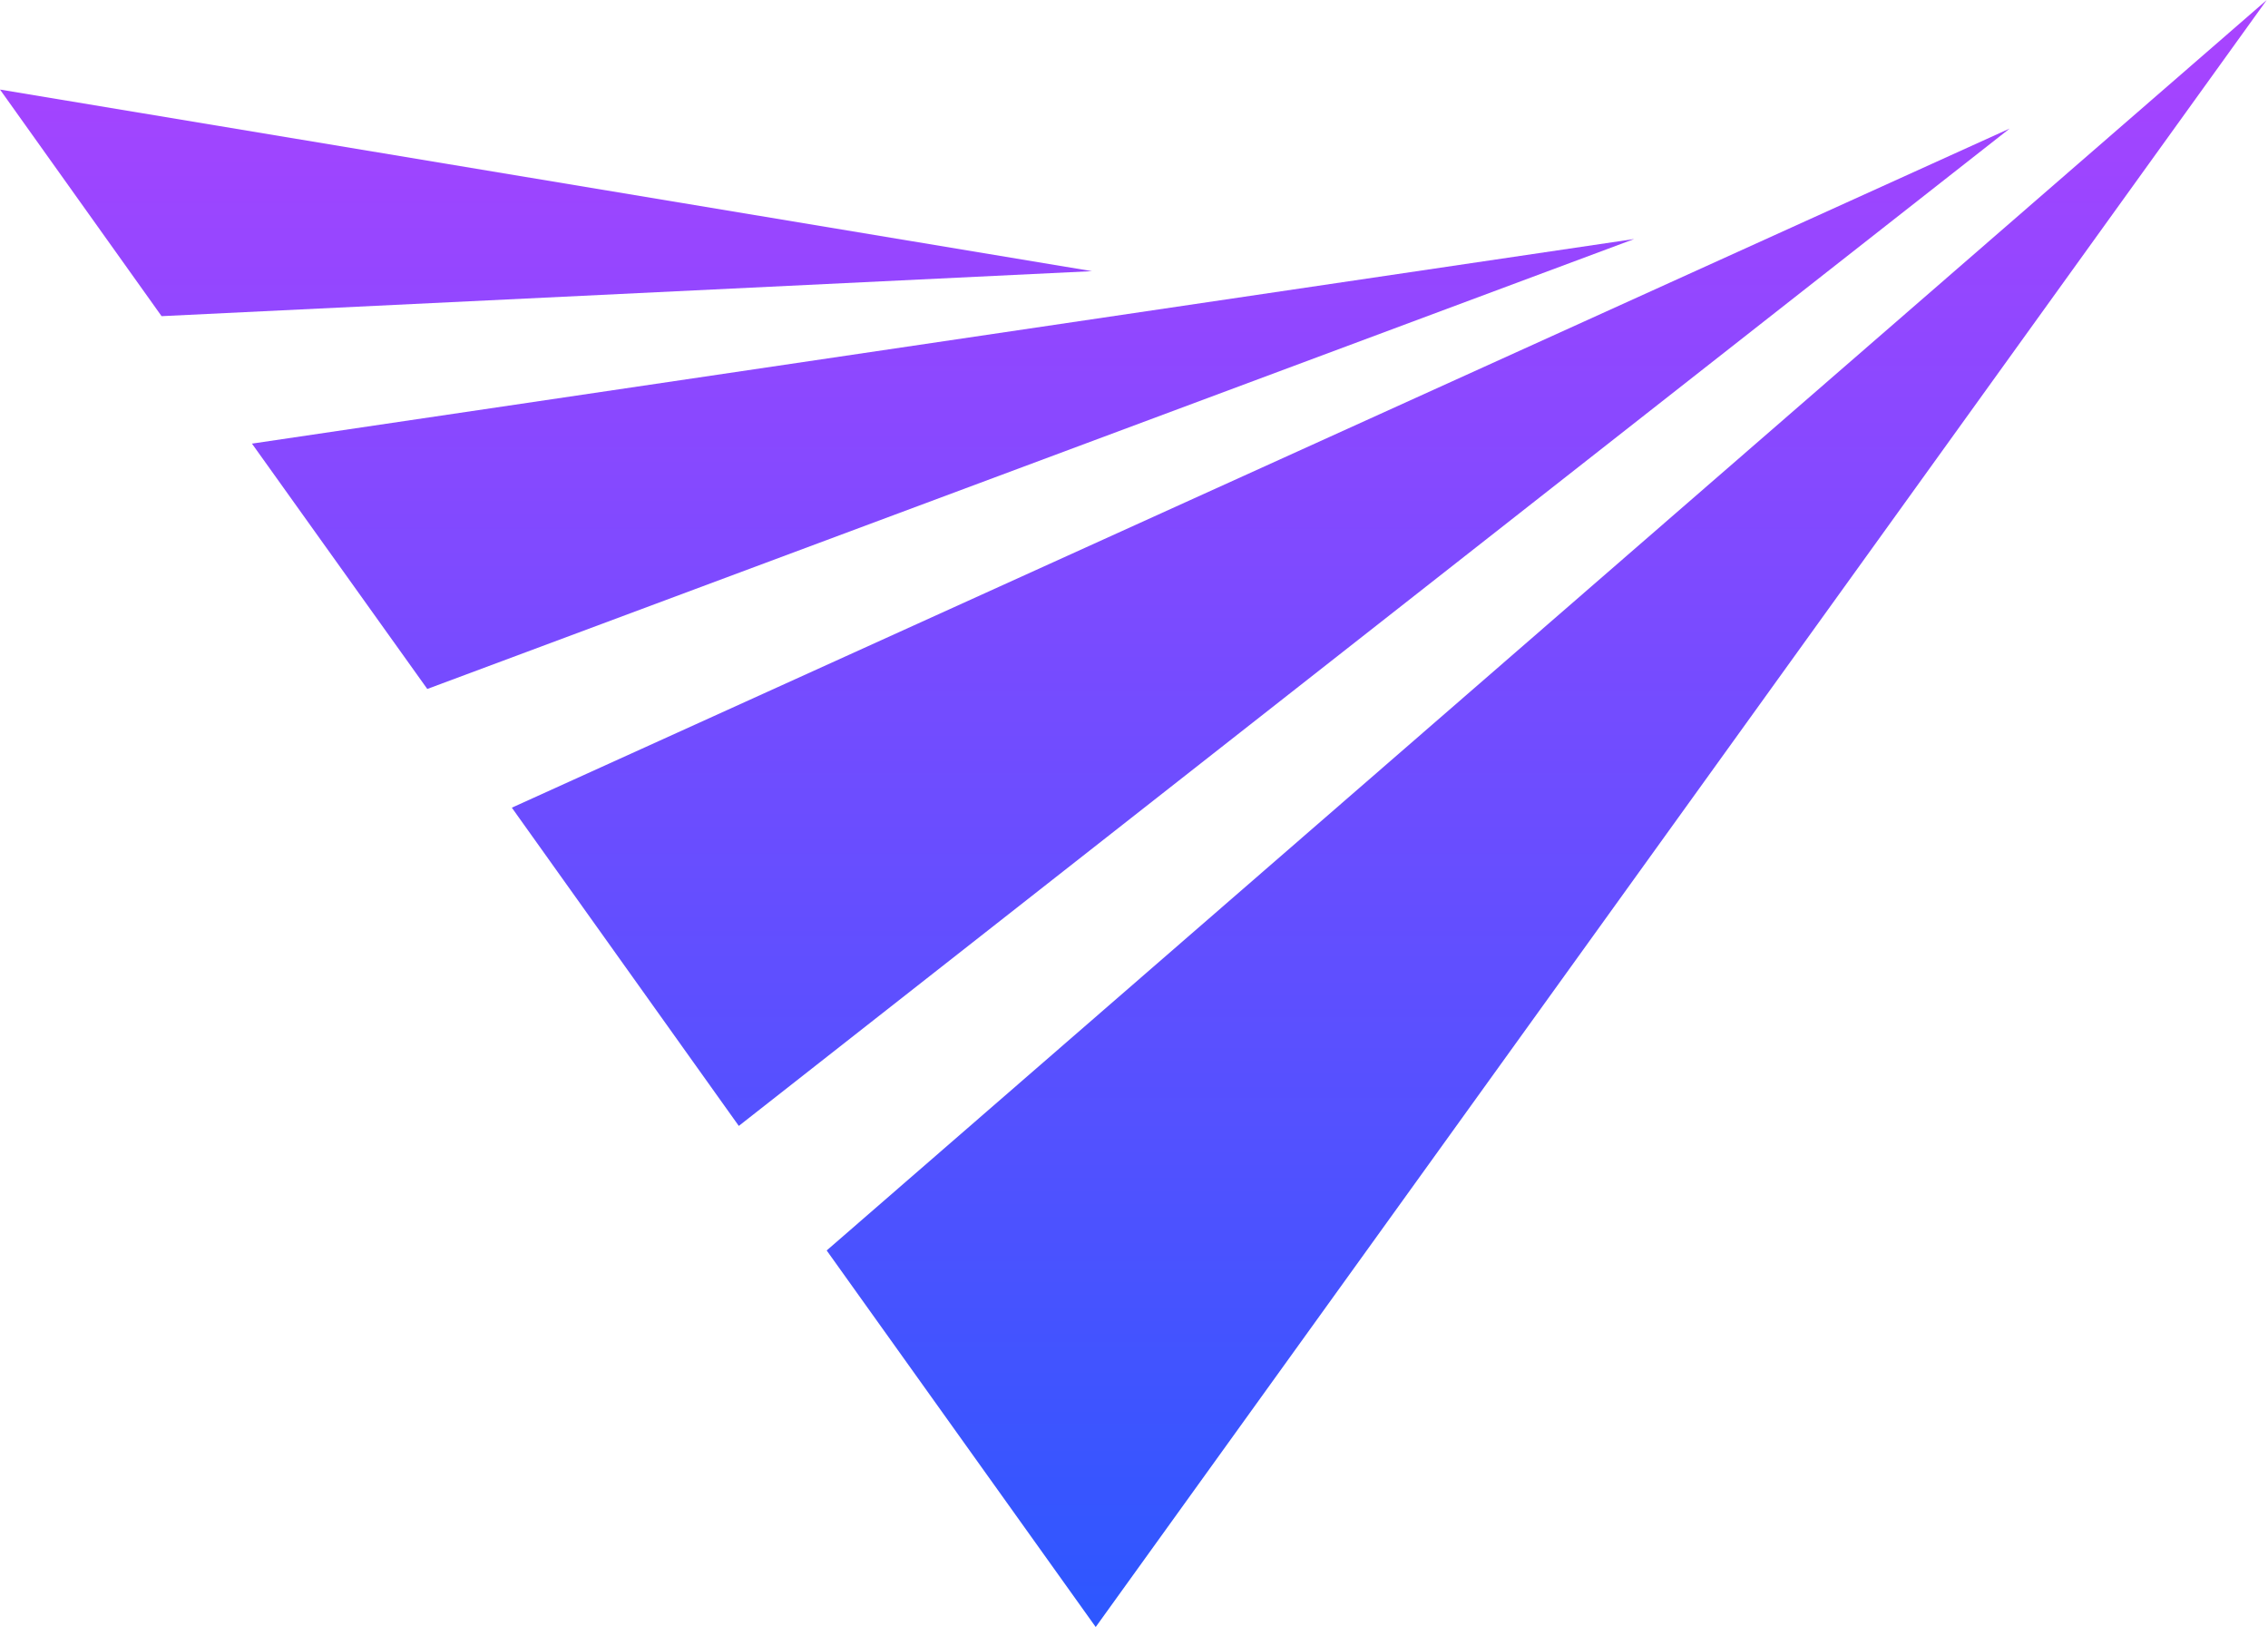 <svg width="201" height="145" viewBox="0 0 201 145" fill="none" xmlns="http://www.w3.org/2000/svg">
<path d="M14.32 28.014L0 7.935L96.774 24.026L14.32 28.014Z" fill="url(#paint0_linear_240_28)"/>
<path d="M37.868 61.047L22.33 39.308L144.827 21.179L37.868 61.047Z" fill="url(#paint1_linear_240_28)"/>
<path d="M65.476 99.764L45.361 71.566L178.108 11.39L65.476 99.764Z" fill="url(#paint2_linear_240_28)"/>
<path d="M97.106 144.165L73.264 110.8L200.889 0L97.106 144.165Z" fill="url(#paint3_linear_240_28)"/>
<defs>
<linearGradient id="paint0_linear_240_28" x1="199.343" y1="-1.98829e-05" x2="199.343" y2="144.165" gradientUnits="userSpaceOnUse">
<stop stop-color="#AA43FF"/>
<stop offset="1" stop-color="#2D57FF"/>
</linearGradient>
<linearGradient id="paint1_linear_240_28" x1="199.343" y1="-1.29173e-05" x2="199.343" y2="144.165" gradientUnits="userSpaceOnUse">
<stop stop-color="#AA43FF"/>
<stop offset="1" stop-color="#2D57FF"/>
</linearGradient>
<linearGradient id="paint2_linear_240_28" x1="199.343" y1="-6.28873e-06" x2="199.343" y2="144.165" gradientUnits="userSpaceOnUse">
<stop stop-color="#AA43FF"/>
<stop offset="1" stop-color="#2D57FF"/>
</linearGradient>
<linearGradient id="paint3_linear_240_28" x1="199.343" y1="0" x2="199.343" y2="144.165" gradientUnits="userSpaceOnUse">
<stop stop-color="#AA43FF"/>
<stop offset="1" stop-color="#2D57FF"/>
</linearGradient>
</defs>
</svg>
